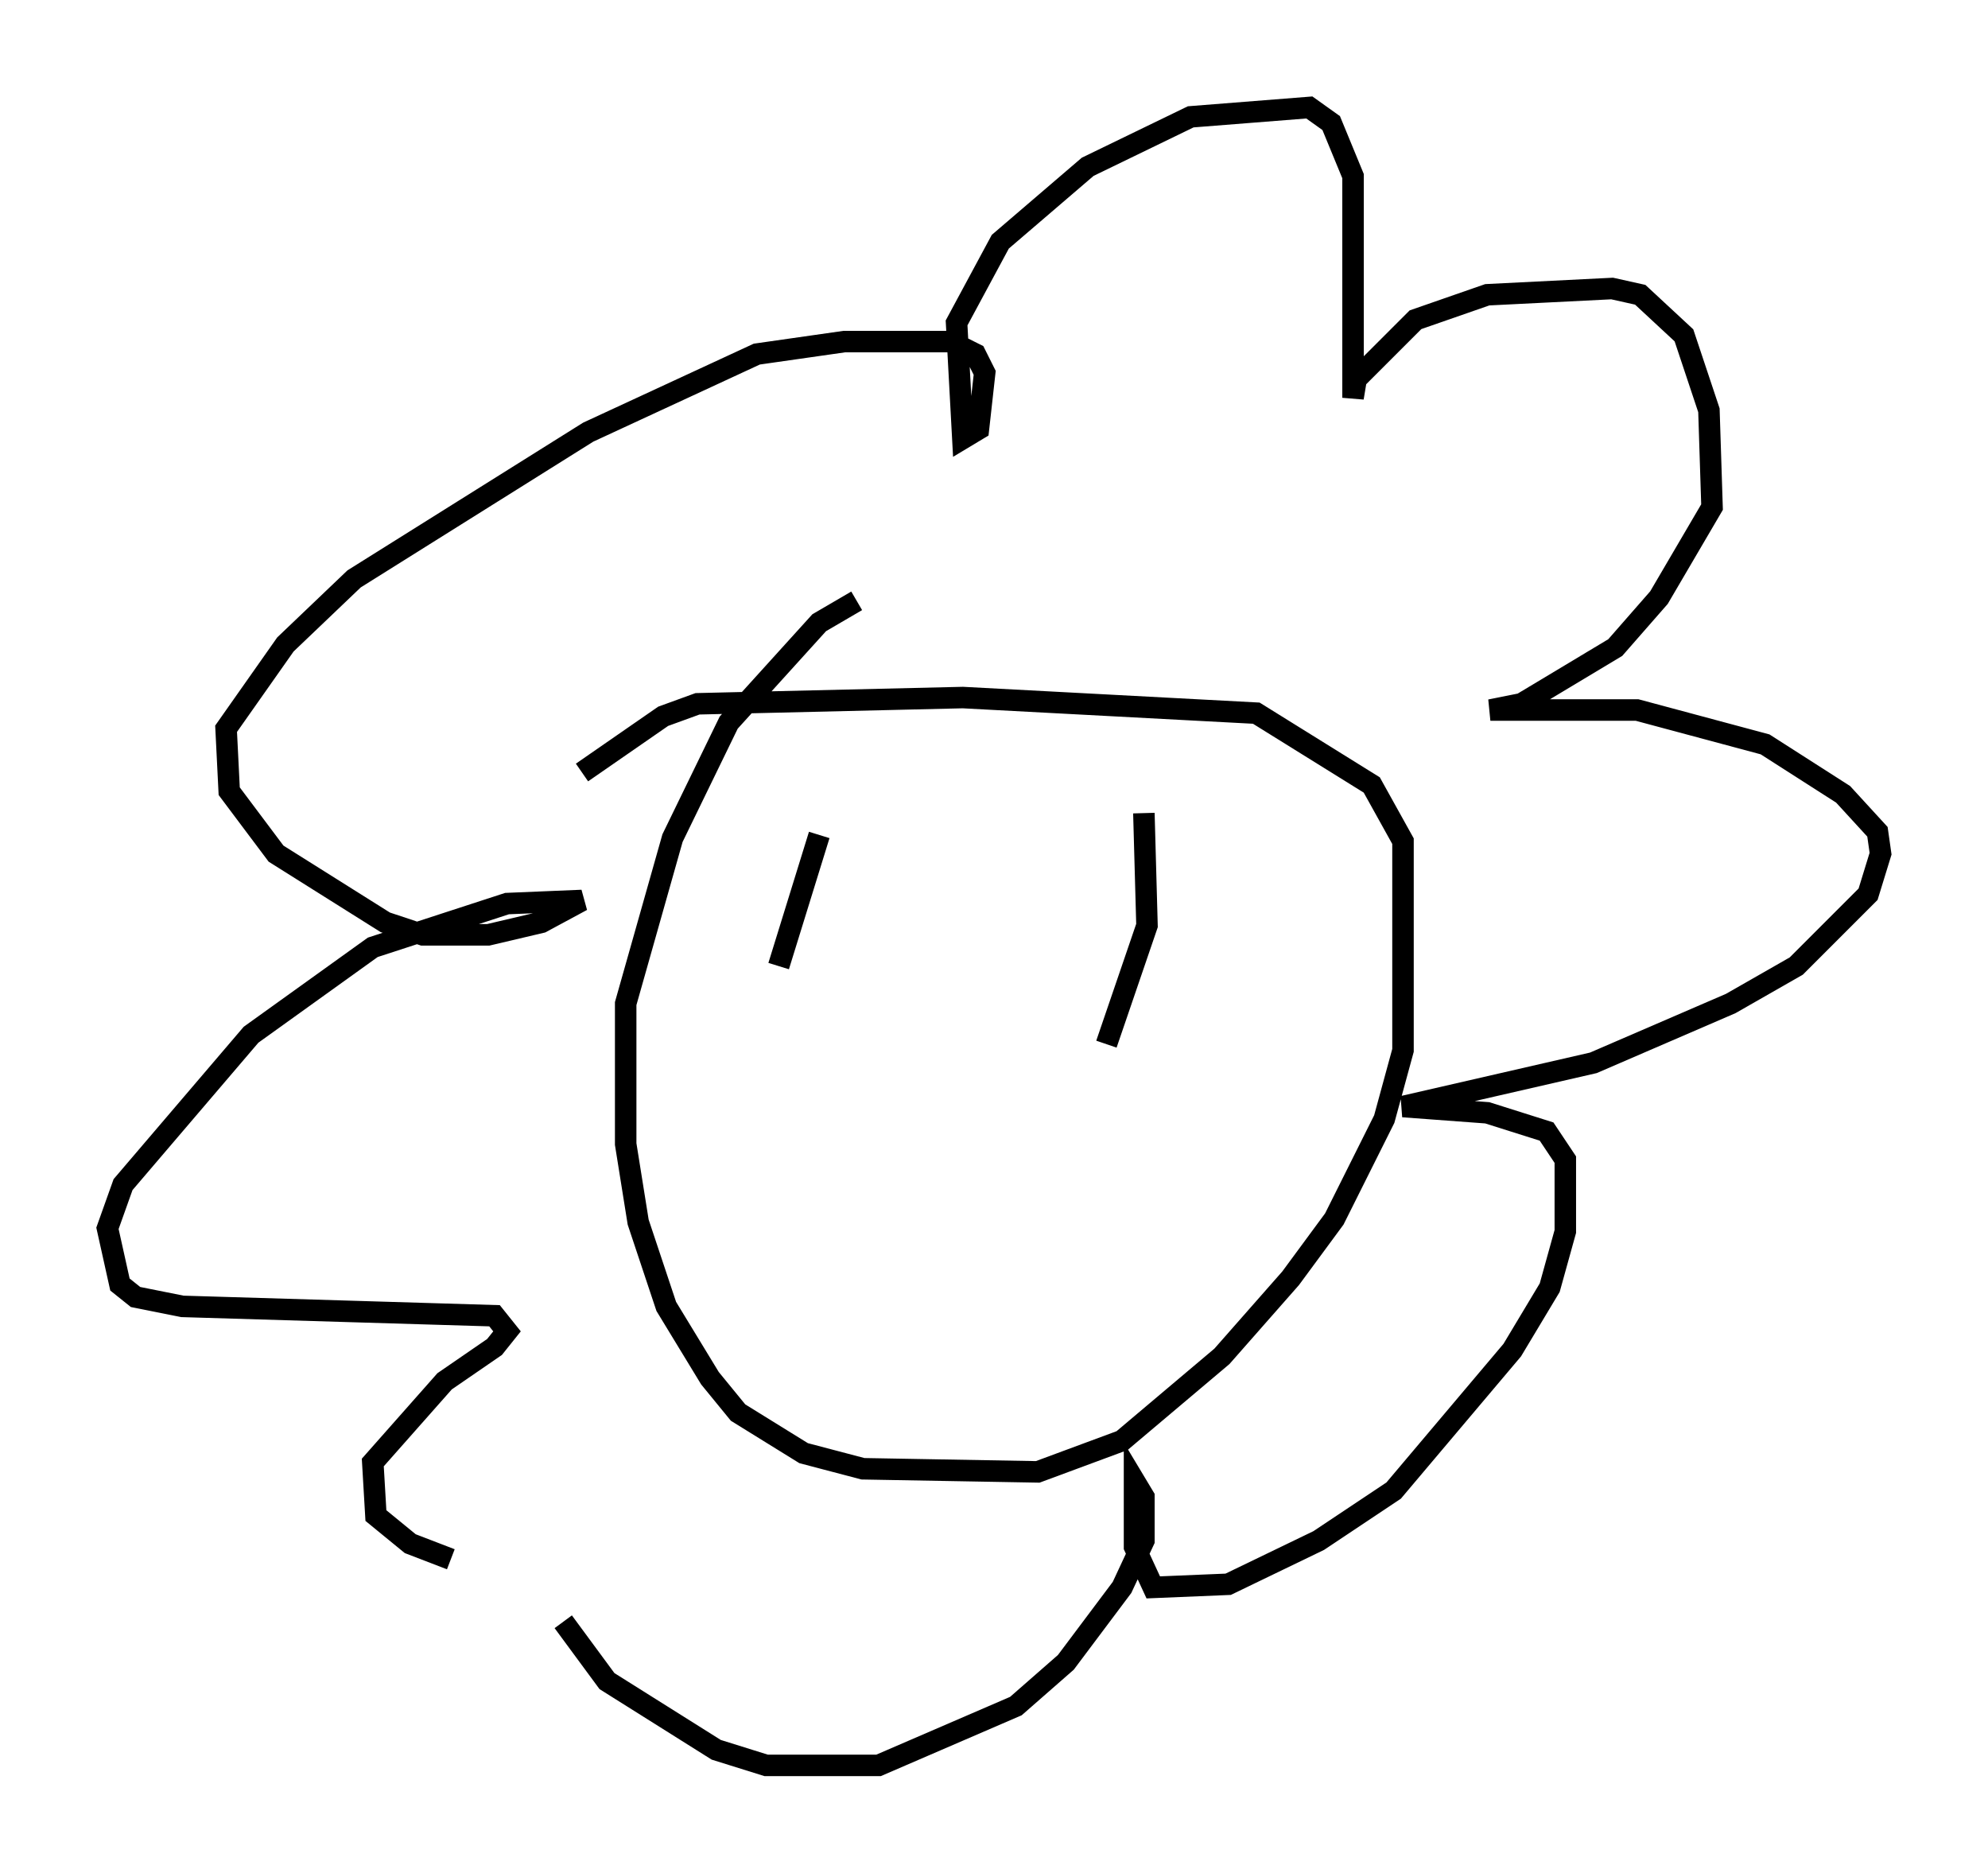 <?xml version="1.0" encoding="utf-8" ?>
<svg baseProfile="full" height="87.128" version="1.1" width="92.503" xmlns="http://www.w3.org/2000/svg" xmlns:ev="http://www.w3.org/2001/xml-events" xmlns:xlink="http://www.w3.org/1999/xlink"><defs /><rect fill="white" height="87.128" width="92.503" x="0" y="0" /><path d="M35.793, 72.106 m-14.816, 0.436 l-1.888, -0.726 -1.598, -1.307 l-0.145, -2.469 3.341, -3.777 l2.324, -1.598 0.581, -0.726 l-0.581, -0.726 -14.525, -0.436 l-2.179, -0.436 -0.726, -0.581 l-0.581, -2.615 0.726, -2.034 l5.955, -6.972 5.665, -4.067 l6.246, -2.034 3.486, -0.145 l-1.888, 1.017 -2.469, 0.581 l-3.05, 0.0 -1.743, -0.581 l-5.084, -3.196 -2.179, -2.905 l-0.145, -2.905 2.76, -3.922 l3.196, -3.05 10.894, -6.827 l7.844, -3.631 4.067, -0.581 l4.939, 0.0 1.162, 0.581 l0.436, 0.872 -0.291, 2.615 l-0.726, 0.436 -0.291, -5.374 l2.034, -3.777 4.067, -3.486 l4.793, -2.324 5.52, -0.436 l1.017, 0.726 1.017, 2.469 l0.0, 10.313 0.145, -0.872 l2.76, -2.76 3.341, -1.162 l5.81, -0.291 1.307, 0.291 l2.034, 1.888 1.162, 3.486 l0.145, 4.503 -2.469, 4.212 l-2.034, 2.324 -4.358, 2.615 l-1.453, 0.291 6.827, 0.0 l5.955, 1.598 3.631, 2.324 l1.598, 1.743 0.145, 1.017 l-0.581, 1.888 -3.341, 3.341 l-3.05, 1.743 -6.391, 2.76 l-8.86, 2.034 3.922, 0.291 l2.76, 0.872 0.872, 1.307 l0.0, 3.341 -0.726, 2.615 l-1.743, 2.905 -5.52, 6.536 l-3.486, 2.324 -4.212, 2.034 l-3.486, 0.145 -0.872, -1.888 l0.0, -3.05 0.436, 0.726 l0.0, 2.034 -1.017, 2.179 l-2.615, 3.486 -2.324, 2.034 l-6.391, 2.76 -5.229, 0.0 l-2.324, -0.726 -5.084, -3.196 l-2.034, -2.76 m13.654, -47.497 l-1.743, 1.017 -4.212, 4.648 l-2.615, 5.374 -2.179, 7.698 l0.0, 6.536 0.581, 3.631 l1.307, 3.922 2.034, 3.341 l1.307, 1.598 3.05, 1.888 l2.76, 0.726 8.134, 0.145 l3.922, -1.453 4.648, -3.922 l3.196, -3.631 2.034, -2.76 l2.324, -4.648 0.872, -3.196 l0.0, -9.732 -1.453, -2.615 l-5.374, -3.341 -13.654, -0.726 l-12.346, 0.291 -1.598, 0.581 l-3.777, 2.615 m11.039, 2.905 l-1.888, 6.101 m16.994, -7.117 l0.145, 5.229 -1.888, 5.52 m-15.106, 7.408 " fill="none" stroke="black" stroke-width="1" /></svg>